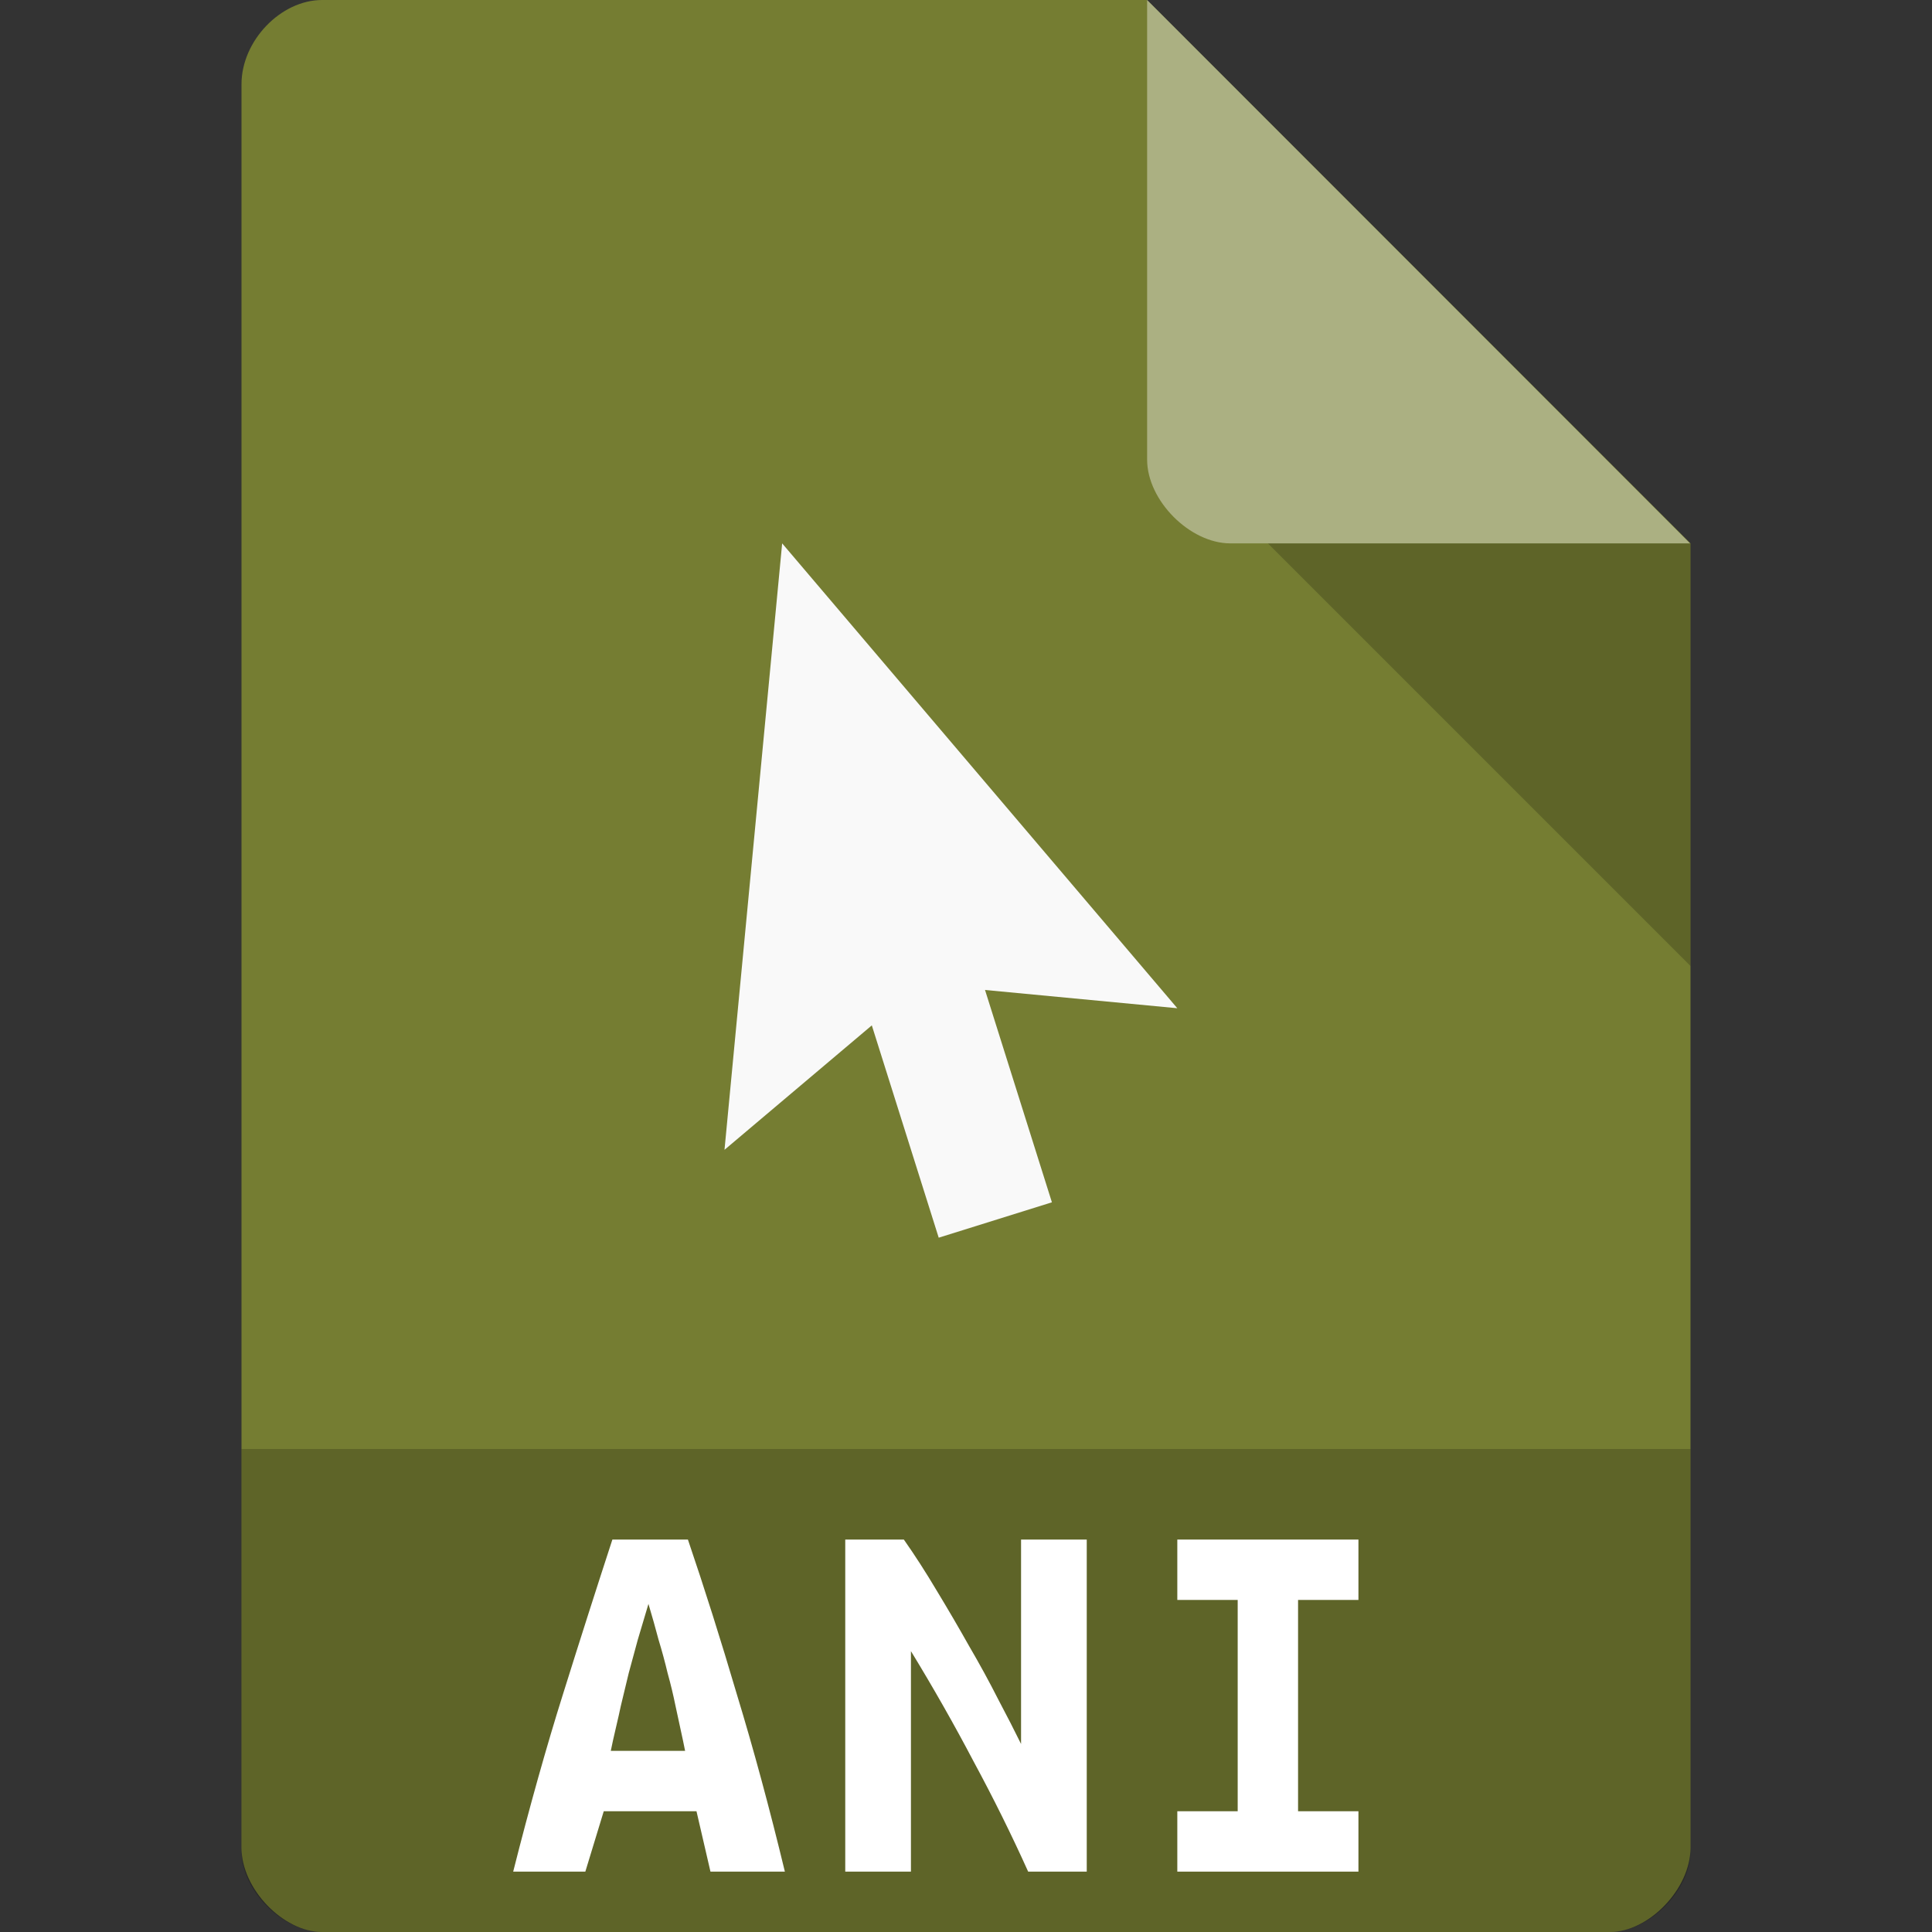 <?xml version="1.0" encoding="UTF-8" standalone="no"?>
<svg
   xmlns:dc="http://purl.org/dc/elements/1.1/"
   xmlns:cc="http://creativecommons.org/ns#"
   xmlns:rdf="http://www.w3.org/1999/02/22-rdf-syntax-ns#"
   xmlns:svg="http://www.w3.org/2000/svg"
   xmlns="http://www.w3.org/2000/svg"
   xmlns:sodipodi="http://sodipodi.sourceforge.net/DTD/sodipodi-0.dtd"
   xmlns:inkscape="http://www.inkscape.org/namespaces/inkscape"
   width="64px"
   height="64px"
   viewBox="0 0 64 64"
   version="1.1"
   id="svg2"
   inkscape:version="0.91 r13725"
   sodipodi:docname="application-x-navi-animation.svg">
  <rect x="0" y="0" width="64" height="64" fill="#333333" stroke="none"/>
  <defs
     id="defs13" />
  <sodipodi:namedview
     pagecolor="#ffffff"
     bordercolor="#666666"
     borderopacity="1"
     objecttolerance="10"
     gridtolerance="10"
     guidetolerance="10"
     inkscape:pageopacity="0"
     inkscape:pageshadow="2"
     inkscape:window-width="1920"
     inkscape:window-height="1013"
     id="namedview11"
     showgrid="false"
     inkscape:zoom="1"
     inkscape:cx="22.195995"
     inkscape:cy="2.9224482"
     inkscape:window-x="0"
     inkscape:window-y="27"
     inkscape:window-maximized="1"
     inkscape:current-layer="svg2">
    <inkscape:grid
       type="xygrid"
       id="grid4139" />
  </sodipodi:namedview>
  <path
     inkscape:connector-curvature="0"
     id="path5"
     d="M 10.672,0 C 9.297,0 8,1.355 8,2.789 L 8,61.211 C 8,62.566 9.375,64 10.672,64 l 42.656,0 C 54.625,64 56,62.566 56,61.211 L 56,18 38,0 Z m 0,0"
     style="fill:#757d32;fill-opacity:1;fill-rule:nonzero;stroke:none" />
  <path
     inkscape:connector-curvature="0"
     id="path7"
     d="m 42,18 14,14 0,-14 z m 0,0"
     style="fill:#000000;fill-opacity:0.196;fill-rule:nonzero;stroke:none" />
  <path
     inkscape:connector-curvature="0"
     id="path9"
     d="M 38,0 55.984,18 40.758,18 C 39.41,18 38,16.574 38,15.227 Z m 0,0"
     style="fill:#ffffff;fill-opacity:0.392;fill-rule:nonzero;stroke:none" />
  <path
     sodipodi:nodetypes="cccccccc"
     inkscape:connector-curvature="0"
     id="path3809"
     d="M 25.91,18 24,38.089 28.88,33.967 31.096,41 34.846,39.828 32.63,32.794 39,33.399 Z"
     style="color:#000000;display:inline;overflow:visible;visibility:visible;fill:#f9f9f9;fill-opacity:1;fill-rule:nonzero;stroke:none;stroke-width:2.5;marker:none;enable-background:accumulate" />
  <path
     inkscape:connector-curvature="0"
     id="path13"
     d="M 8,48 8,61.336 C 8,62.633 9.375,64 10.664,64 l 42.672,0 C 54.625,64 56,62.633 56,61.336 L 56,48 Z m 0,0"
     style="fill:#000000;fill-opacity:0.196;fill-rule:nonzero;stroke:none" />
  <path
     inkscape:connector-curvature="0"
     id="path4142"
     style="font-style:normal;font-variant:normal;font-weight:bold;font-stretch:normal;font-size:medium;line-height:125%;font-family:'Ubuntu Mono';-inkscape-font-specification:'Ubuntu Mono, Bold';text-align:start;letter-spacing:0px;word-spacing:0px;writing-mode:lr-tb;text-anchor:start;fill:#ffffff;fill-opacity:1;stroke:none;stroke-width:1px;stroke-linecap:butt;stroke-linejoin:miter;stroke-opacity:1"
     d="M 23.535,62 23.072,60 20,60 19.39,62 17,62 c 0.548,-2.168 1.102,-4.141 1.662,-5.918 0.56,-1.789 1.102,-3.483 1.624,-5.082 l 2.502,0 c 0.548,1.611 1.089,3.323 1.624,5.136 C 24.961,57.936 25.49,59.891 26,62 Z m -2.054,-8.868 c -0.124,0.415 -0.243,0.812 -0.355,1.191 l -0.299,1.102 c -0.087,0.355 -0.174,0.717 -0.261,1.084 C 20.492,56.876 20.308,57.609 20.233,58 l 2.462,0 c -0.075,-0.391 -0.243,-1.124 -0.318,-1.491 -0.075,-0.367 -0.162,-0.729 -0.261,-1.084 -0.087,-0.367 -0.187,-0.735 -0.299,-1.102 -0.1,-0.379 -0.212,-0.776 -0.336,-1.191 z"
     sodipodi:nodetypes="cccccccccccccccccsccc" />
  <path
     inkscape:connector-curvature="0"
     id="path4144"
     style="font-style:normal;font-variant:normal;font-weight:bold;font-stretch:normal;font-size:medium;line-height:125%;font-family:'Ubuntu Mono';-inkscape-font-specification:'Ubuntu Mono, Bold';text-align:start;letter-spacing:0px;word-spacing:0px;writing-mode:lr-tb;text-anchor:start;fill:#ffffff;fill-opacity:1;stroke:none;stroke-width:1px;stroke-linecap:butt;stroke-linejoin:miter;stroke-opacity:1"
     d="M 34.059,62 Q 33.235,60.17 32.255,58.357 31.294,56.527 30.176,54.696 L 30.176,62 28,62 l 0,-11 1.941,0 q 0.549,0.782 1.098,1.706 0.549,0.906 1.059,1.813 0.529,0.906 0.961,1.759 0.451,0.853 0.765,1.493 L 33.824,51 36,51 l 0,11 -1.941,0 z" />
  <path
     inkscape:connector-curvature="0"
     id="path4146"
     style="font-style:normal;font-variant:normal;font-weight:bold;font-stretch:normal;font-size:medium;line-height:125%;font-family:'Ubuntu Mono';-inkscape-font-specification:'Ubuntu Mono, Bold';text-align:start;letter-spacing:0px;word-spacing:0px;writing-mode:lr-tb;text-anchor:start;fill:#ffffff;fill-opacity:1;stroke:none;stroke-width:1px;stroke-linecap:butt;stroke-linejoin:miter;stroke-opacity:1"
     d="m 39,62 0,-2 2,0 0,-7 -2,0 0,-2 6,0 0,2 -2,0 0,7 2,0 0,2 z"
     sodipodi:nodetypes="ccccccccccccc" />
</svg>
